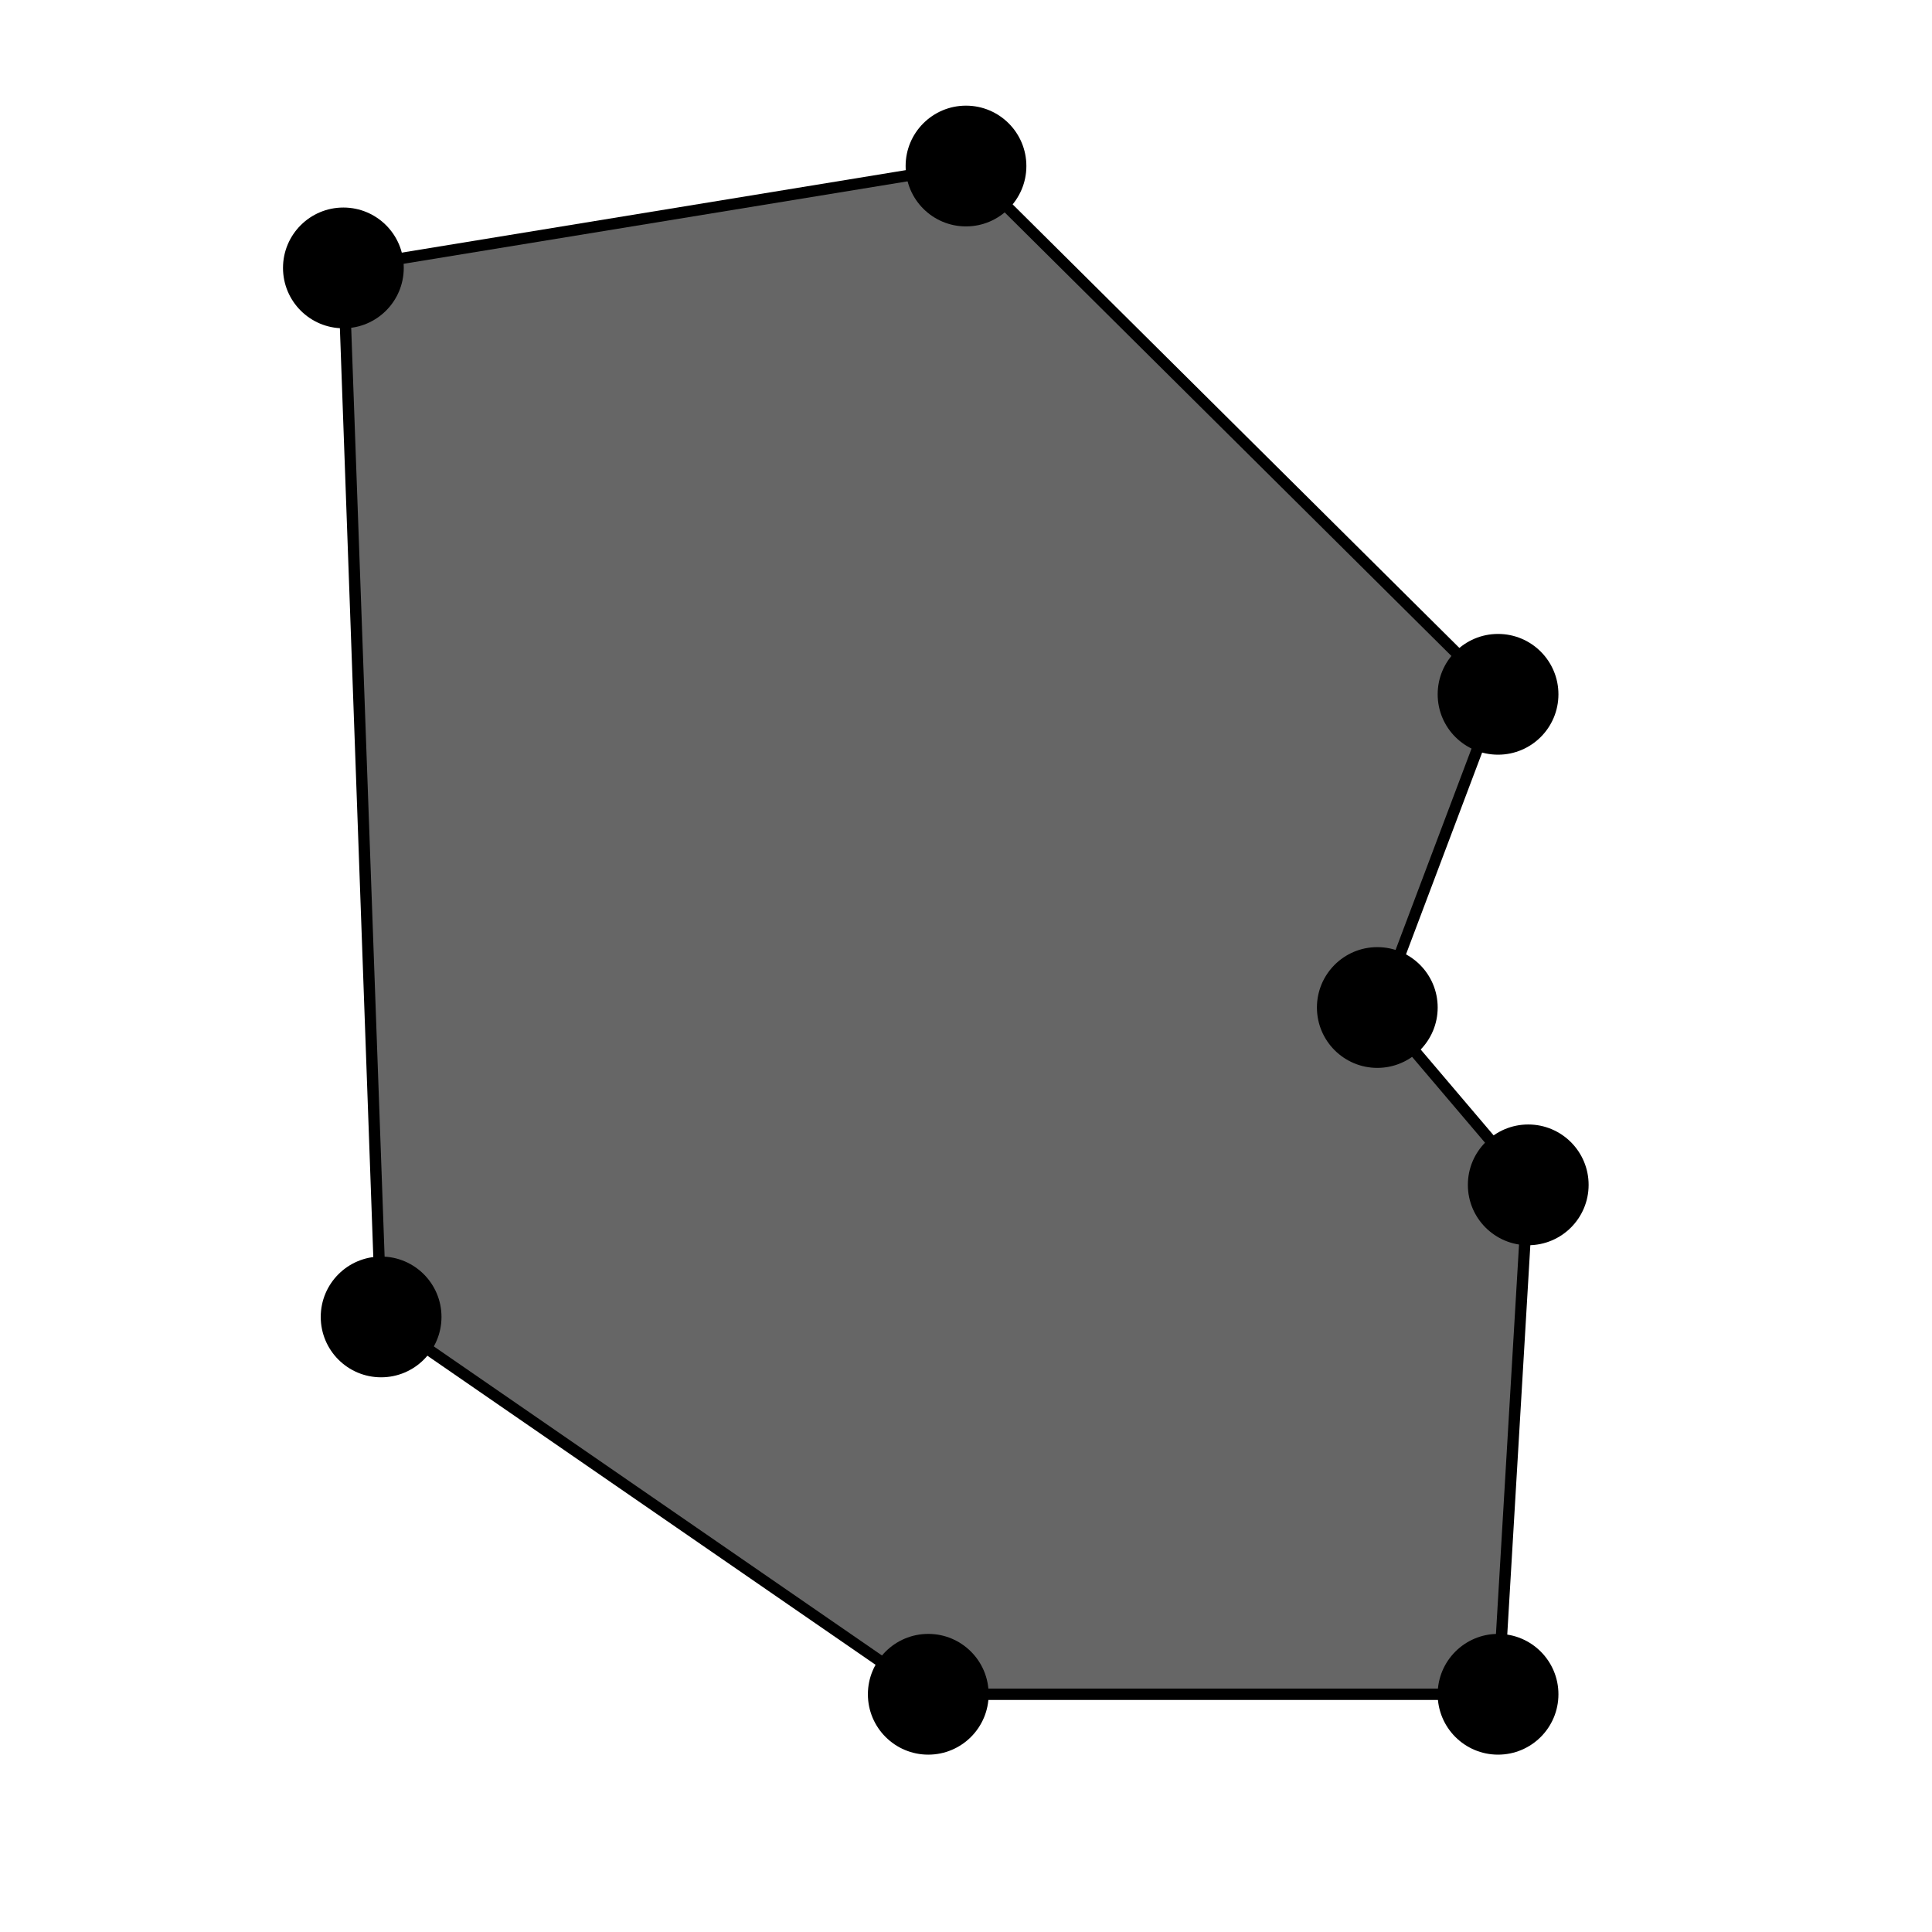 <svg id="Layer_1" data-name="Layer 1" xmlns="http://www.w3.org/2000/svg" viewBox="0 0 512 512"><defs><style>.cls-1{fill:#666;stroke:#000;stroke-miterlimit:10;stroke-width:3px;}</style></defs><title>pathtool</title><polygon class="cls-1" points="91 71 91.12 74.33 101 349 246 449 397 449 405 314 365.5 267.5 397 184 256 44 91 71"/><circle cx="91" cy="71" r="16"/><circle cx="101" cy="349" r="16"/><circle cx="246" cy="449" r="16"/><circle cx="397" cy="449" r="16"/><circle cx="405" cy="314" r="16"/><circle cx="365" cy="267" r="16"/><circle cx="397" cy="184" r="16"/><circle cx="256" cy="44" r="16"/></svg>
